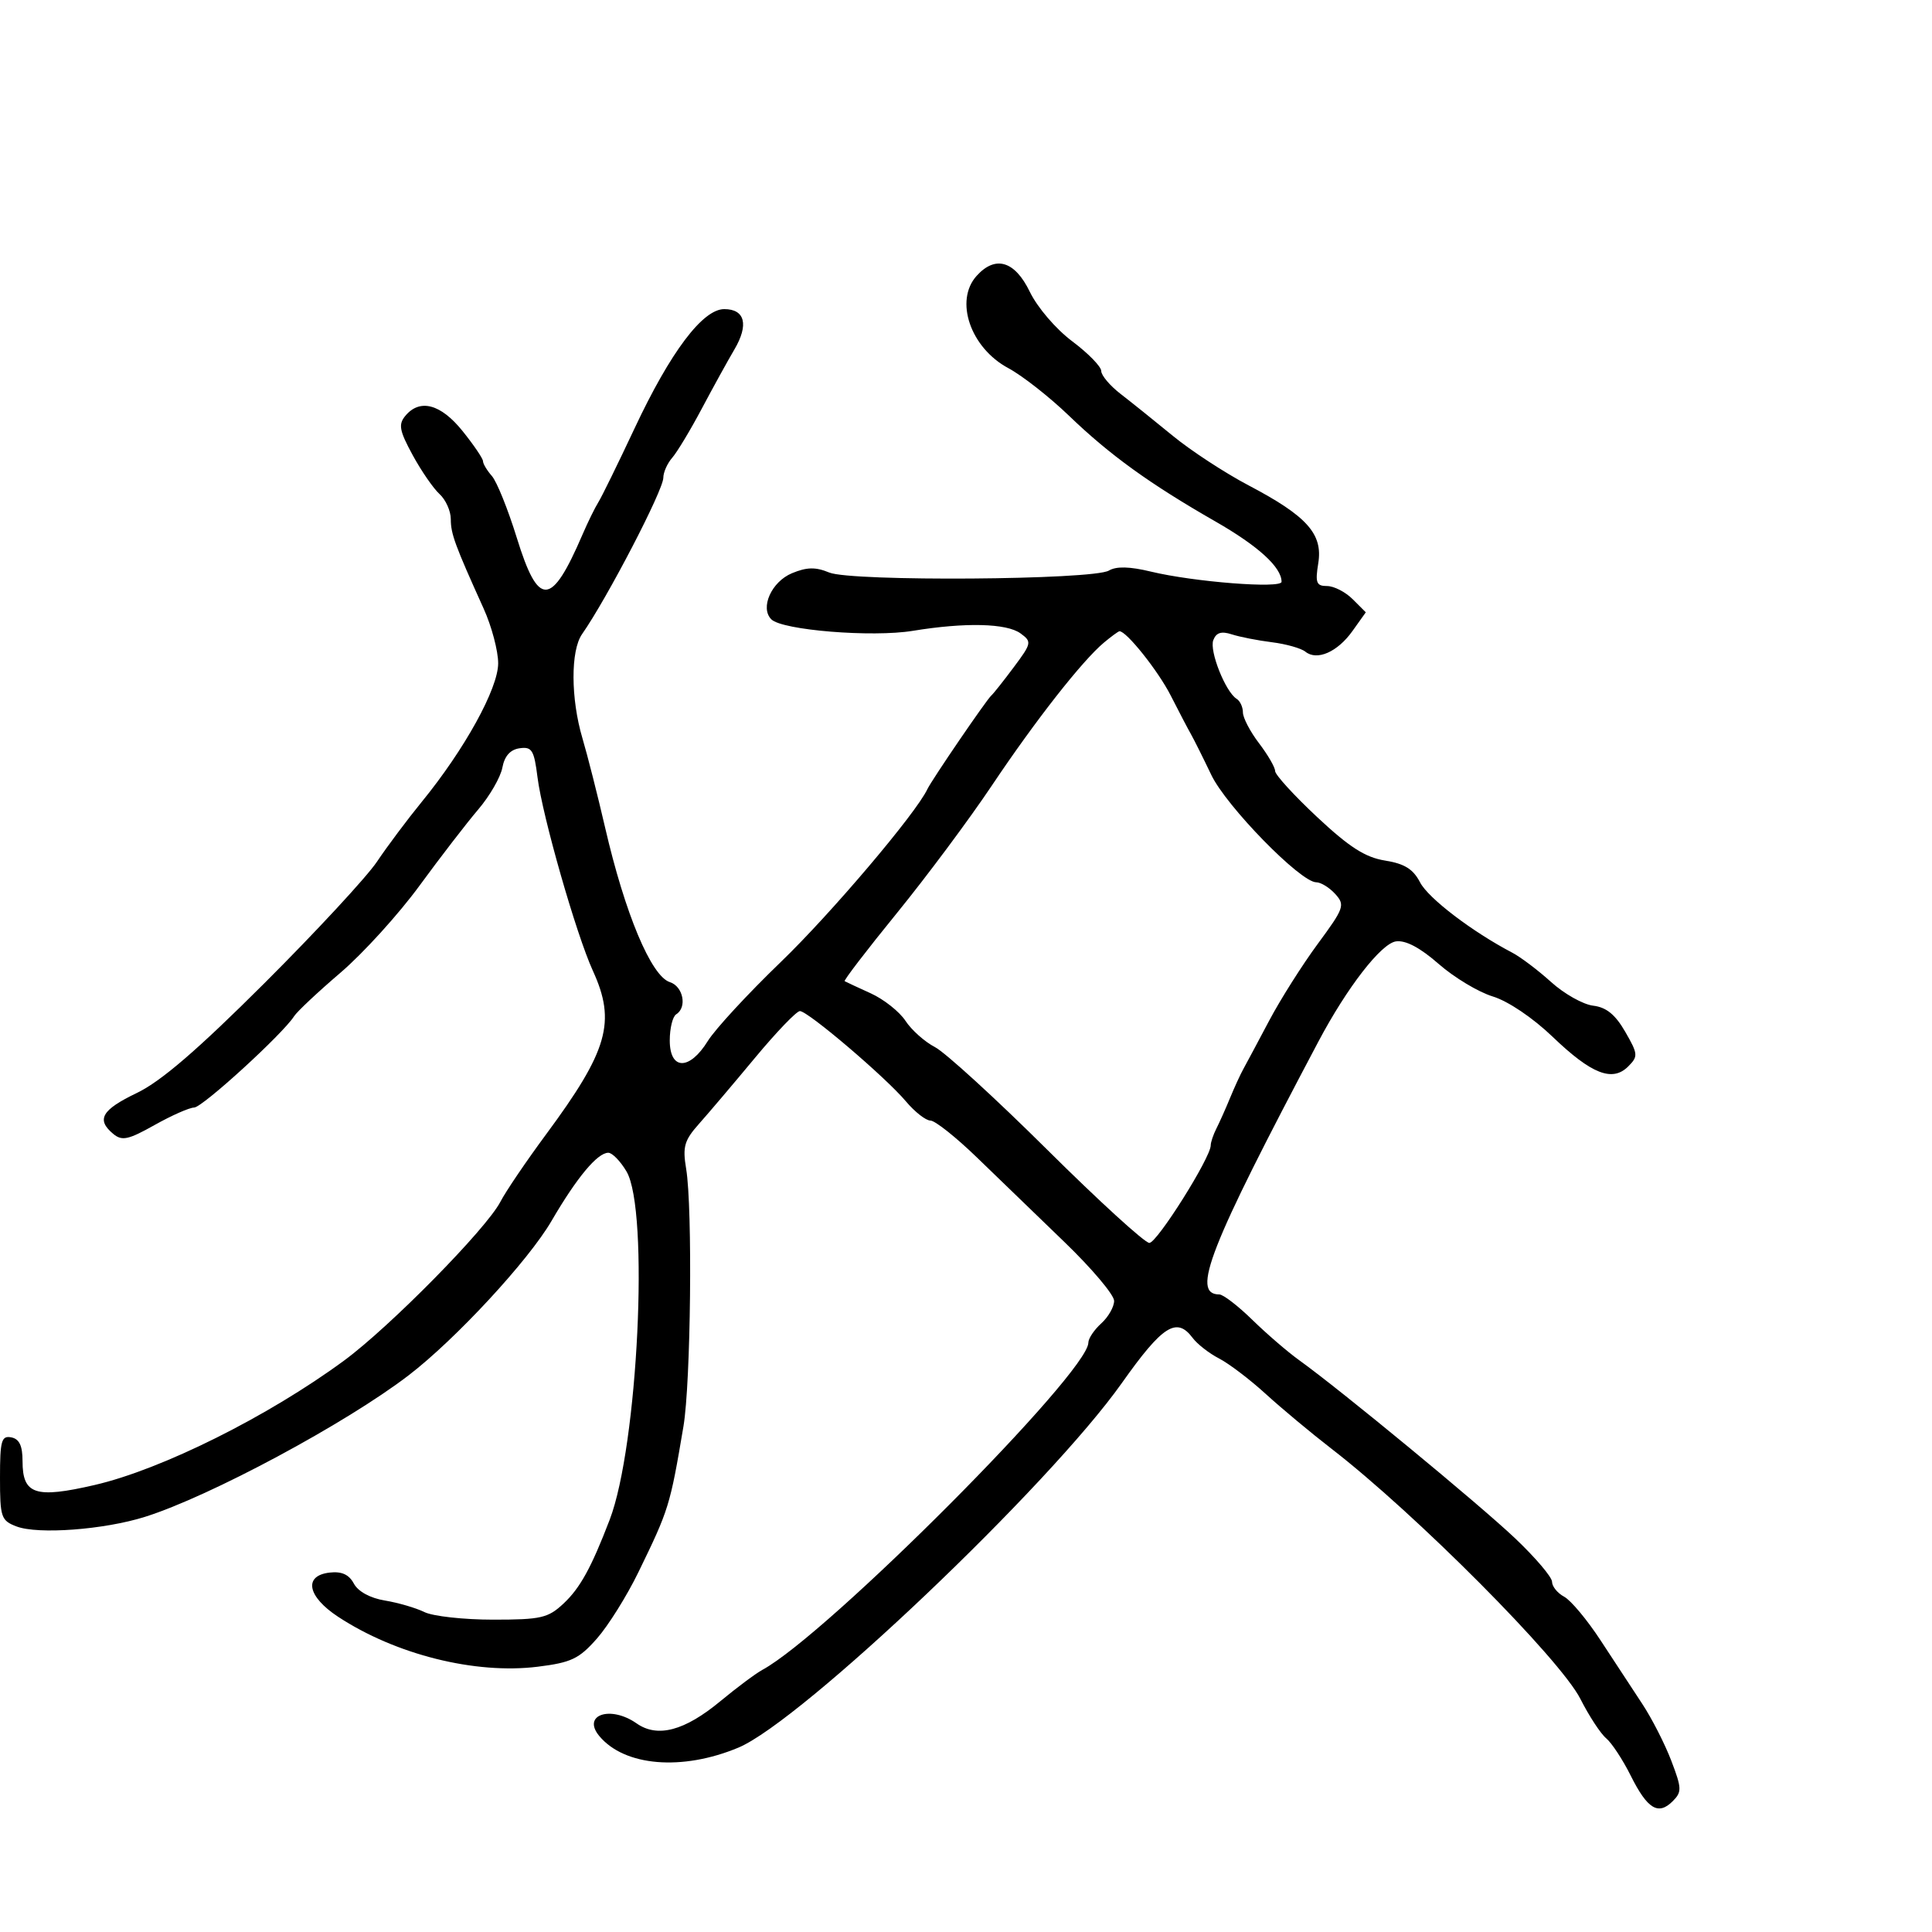<svg xmlns="http://www.w3.org/2000/svg" width="300" height="300" viewBox="0 0 300 300" version="1.1">
	<path d="M 151.655 42.829 C 148.171 46.679, 150.687 54.013, 156.573 57.165 C 158.733 58.322, 162.975 61.650, 166 64.561 C 172.343 70.664, 178.520 75.125, 188.738 80.979 C 195.391 84.792, 199 88.084, 199 90.340 C 199 91.433, 185.372 90.368, 178.692 88.754 C 175.423 87.964, 173.341 87.913, 172.192 88.596 C 169.719 90.063, 132.206 90.328, 128.765 88.903 C 126.649 88.026, 125.293 88.050, 122.987 89.005 C 119.797 90.327, 117.979 94.379, 119.772 96.172 C 121.457 97.857, 135.418 98.991, 141.736 97.956 C 149.882 96.621, 156.310 96.775, 158.471 98.355 C 160.243 99.651, 160.197 99.879, 157.417 103.605 C 155.819 105.747, 154.250 107.725, 153.931 108 C 153.197 108.632, 144.672 121.119, 144 122.546 C 142.221 126.325, 129.024 141.884, 121.237 149.384 C 116.143 154.290, 111.044 159.811, 109.906 161.652 C 107.063 166.251, 104 166.203, 104 161.559 C 104 159.666, 104.450 157.840, 105 157.500 C 106.730 156.431, 106.087 153.162, 104.018 152.506 C 101.118 151.585, 97.051 141.878, 93.960 128.500 C 92.816 123.550, 91.233 117.311, 90.440 114.635 C 88.619 108.483, 88.590 101.031, 90.379 98.473 C 94.287 92.882, 103 76.117, 103 74.187 C 103 73.346, 103.622 71.947, 104.382 71.079 C 105.141 70.210, 107.196 66.800, 108.948 63.500 C 110.699 60.200, 112.990 56.043, 114.039 54.262 C 116.297 50.428, 115.685 48, 112.460 48 C 109.110 48, 104.103 54.655, 98.542 66.500 C 95.960 72, 93.423 77.175, 92.904 78 C 92.385 78.825, 91.282 81.075, 90.453 83 C 85.597 94.284, 83.613 94.381, 80.245 83.500 C 78.883 79.100, 77.146 74.790, 76.385 73.921 C 75.623 73.053, 75 72.014, 75 71.613 C 75 71.211, 73.575 69.109, 71.833 66.941 C 68.440 62.720, 65.193 61.857, 62.936 64.578 C 61.836 65.903, 62.016 66.873, 64.063 70.639 C 65.403 73.105, 67.288 75.840, 68.250 76.717 C 69.213 77.593, 70 79.350, 70 80.621 C 70 82.900, 70.639 84.638, 75.099 94.500 C 76.343 97.250, 77.358 101.075, 77.356 103 C 77.351 106.922, 72.149 116.355, 65.500 124.500 C 63.255 127.250, 60.123 131.435, 58.539 133.799 C 56.955 136.164, 49.099 144.646, 41.080 152.649 C 30.678 163.029, 24.995 167.920, 21.250 169.716 C 15.777 172.341, 14.909 173.850, 17.594 176.078 C 18.944 177.198, 19.923 176.987, 23.991 174.700 C 26.633 173.215, 29.403 171.990, 30.147 171.978 C 31.437 171.957, 43.931 160.544, 45.670 157.797 C 46.127 157.077, 49.365 154.037, 52.867 151.043 C 56.369 148.049, 61.884 141.977, 65.124 137.550 C 68.363 133.122, 72.473 127.789, 74.257 125.698 C 76.041 123.608, 77.728 120.683, 78.006 119.198 C 78.345 117.394, 79.233 116.397, 80.686 116.190 C 82.593 115.917, 82.933 116.469, 83.463 120.690 C 84.218 126.715, 89.478 145.099, 92.059 150.739 C 95.693 158.677, 94.419 163.131, 84.790 176.152 C 81.718 180.306, 78.529 185.010, 77.704 186.605 C 75.531 190.808, 60.516 206.059, 53.406 211.286 C 41.609 219.959, 25.102 228.188, 14.678 230.594 C 5.476 232.718, 3.500 232.065, 3.500 226.896 C 3.500 224.489, 3.002 223.437, 1.750 223.193 C 0.226 222.897, 0 223.705, 0 229.451 C 0 235.619, 0.168 236.113, 2.572 237.028 C 5.915 238.298, 16.153 237.534, 22.500 235.539 C 32.577 232.372, 53.732 221.015, 63.469 213.545 C 70.755 207.956, 82.051 195.749, 85.638 189.590 C 89.566 182.846, 92.769 179, 94.459 179 C 95.069 179, 96.341 180.307, 97.284 181.904 C 100.837 187.918, 99.065 224.537, 94.666 236 C 91.808 243.450, 90.077 246.591, 87.504 249 C 85.101 251.250, 84.006 251.500, 76.567 251.500 C 72.020 251.500, 67.220 250.970, 65.900 250.322 C 64.580 249.674, 61.818 248.867, 59.762 248.529 C 57.478 248.153, 55.604 247.129, 54.945 245.897 C 54.191 244.488, 53.057 243.974, 51.183 244.190 C 47.091 244.663, 47.714 247.907, 52.500 251.051 C 61.449 256.928, 73.775 260.012, 83.500 258.807 C 88.705 258.161, 89.923 257.582, 92.693 254.431 C 94.449 252.433, 97.343 247.806, 99.122 244.149 C 103.878 234.378, 104.037 233.862, 106.124 221.500 C 107.272 214.702, 107.558 187.564, 106.546 181.500 C 105.972 178.059, 106.252 177.080, 108.549 174.500 C 110.018 172.850, 113.931 168.238, 117.244 164.250 C 120.558 160.262, 123.692 157, 124.208 157 C 125.459 157, 137.508 167.262, 140.673 171.023 C 142.050 172.660, 143.763 174, 144.478 174 C 145.194 174, 148.451 176.588, 151.717 179.750 C 154.982 182.912, 161.107 188.831, 165.327 192.902 C 169.547 196.973, 173 201.066, 173 201.997 C 173 202.928, 172.100 204.505, 171 205.500 C 169.900 206.495, 169 207.838, 169 208.483 C 169 213.134, 128.472 253.818, 118.388 259.290 C 117.350 259.854, 114.411 262.046, 111.857 264.161 C 106.293 268.770, 102.098 269.883, 98.853 267.610 C 94.798 264.769, 90.323 266.275, 93.052 269.562 C 96.958 274.270, 105.920 275.021, 114.652 271.372 C 124.478 267.266, 162.885 230.751, 174.206 214.750 C 180.526 205.817, 182.711 204.425, 185.193 207.750 C 185.912 208.713, 187.758 210.150, 189.296 210.943 C 190.833 211.737, 194.091 214.212, 196.535 216.443 C 198.979 218.675, 203.571 222.502, 206.740 224.949 C 219.771 235.014, 242.269 257.624, 245.399 263.801 C 246.744 266.455, 248.547 269.209, 249.407 269.922 C 250.266 270.636, 251.984 273.250, 253.223 275.733 C 255.810 280.911, 257.493 281.935, 259.735 279.693 C 261.175 278.254, 261.155 277.695, 259.511 273.390 C 258.519 270.792, 256.495 266.829, 255.013 264.583 C 253.530 262.337, 250.620 257.901, 248.544 254.724 C 246.469 251.547, 243.922 248.494, 242.885 247.939 C 241.848 247.384, 241 246.339, 241 245.617 C 241 244.895, 238.412 241.852, 235.250 238.855 C 229.644 233.543, 208.138 215.805, 201.713 211.195 C 199.946 209.927, 196.683 207.114, 194.462 204.945 C 192.241 202.775, 189.934 201, 189.335 201 C 184.919 201, 187.730 193.826, 204.731 161.714 C 209.165 153.341, 214.459 146.506, 216.765 146.178 C 218.265 145.966, 220.504 147.148, 223.393 149.678 C 225.792 151.780, 229.574 154.054, 231.798 154.730 C 234.173 155.453, 238.012 158.042, 241.105 161.007 C 247.138 166.792, 250.374 168.056, 252.835 165.590 C 254.389 164.032, 254.357 163.672, 252.362 160.210 C 250.822 157.540, 249.428 156.405, 247.385 156.162 C 245.824 155.976, 242.889 154.325, 240.862 152.494 C 238.835 150.663, 236.125 148.614, 234.838 147.940 C 228.585 144.665, 221.781 139.477, 220.507 137.013 C 219.441 134.952, 218.090 134.110, 215.073 133.628 C 211.996 133.136, 209.532 131.558, 204.529 126.878 C 200.938 123.519, 198 120.302, 198 119.730 C 198 119.157, 196.875 117.214, 195.500 115.411 C 194.125 113.608, 193 111.455, 193 110.626 C 193 109.797, 192.562 108.847, 192.027 108.517 C 190.297 107.448, 187.761 101.065, 188.402 99.395 C 188.850 98.227, 189.651 97.977, 191.262 98.500 C 192.493 98.900, 195.300 99.452, 197.500 99.726 C 199.700 100, 202.041 100.662, 202.702 101.195 C 204.501 102.647, 207.689 101.246, 210.014 97.981 L 212.080 95.080 210.040 93.040 C 208.918 91.918, 207.128 91, 206.063 91 C 204.403 91, 204.208 90.493, 204.700 87.461 C 205.438 82.913, 202.952 80.135, 193.874 75.365 C 190.223 73.446, 184.938 69.991, 182.131 67.688 C 179.324 65.385, 175.671 62.453, 174.014 61.174 C 172.356 59.895, 171 58.291, 171 57.610 C 171 56.929, 168.974 54.854, 166.499 52.999 C 163.959 51.096, 161.088 47.747, 159.910 45.313 C 157.583 40.508, 154.575 39.602, 151.655 42.829 M 171.431 99.772 C 168.055 102.592, 160.791 111.855, 154 122 C 150.503 127.225, 143.858 136.148, 139.233 141.828 C 134.607 147.509, 130.975 152.247, 131.162 152.358 C 131.348 152.469, 133.165 153.316, 135.201 154.240 C 137.237 155.165, 139.666 157.087, 140.600 158.512 C 141.533 159.936, 143.593 161.773, 145.177 162.592 C 146.762 163.411, 154.614 170.588, 162.626 178.541 C 170.638 186.493, 177.767 193, 178.468 193 C 179.666 193, 188 179.757, 188 177.854 C 188 177.369, 188.397 176.191, 188.883 175.236 C 189.369 174.281, 190.321 172.150, 190.999 170.500 C 191.677 168.850, 192.606 166.825, 193.064 166 C 193.521 165.175, 195.324 161.800, 197.071 158.500 C 198.817 155.200, 202.212 149.832, 204.616 146.571 C 208.723 141.001, 208.887 140.533, 207.338 138.821 C 206.432 137.820, 205.101 137, 204.382 137 C 201.942 137, 190.414 125.198, 188.081 120.312 C 186.817 117.666, 185.399 114.825, 184.929 114 C 184.459 113.175, 183.046 110.475, 181.788 108 C 179.840 104.168, 174.879 97.951, 173.827 98.022 C 173.647 98.034, 172.569 98.822, 171.431 99.772" stroke="none" fill="black" fill-rule="evenodd"/>
</svg>